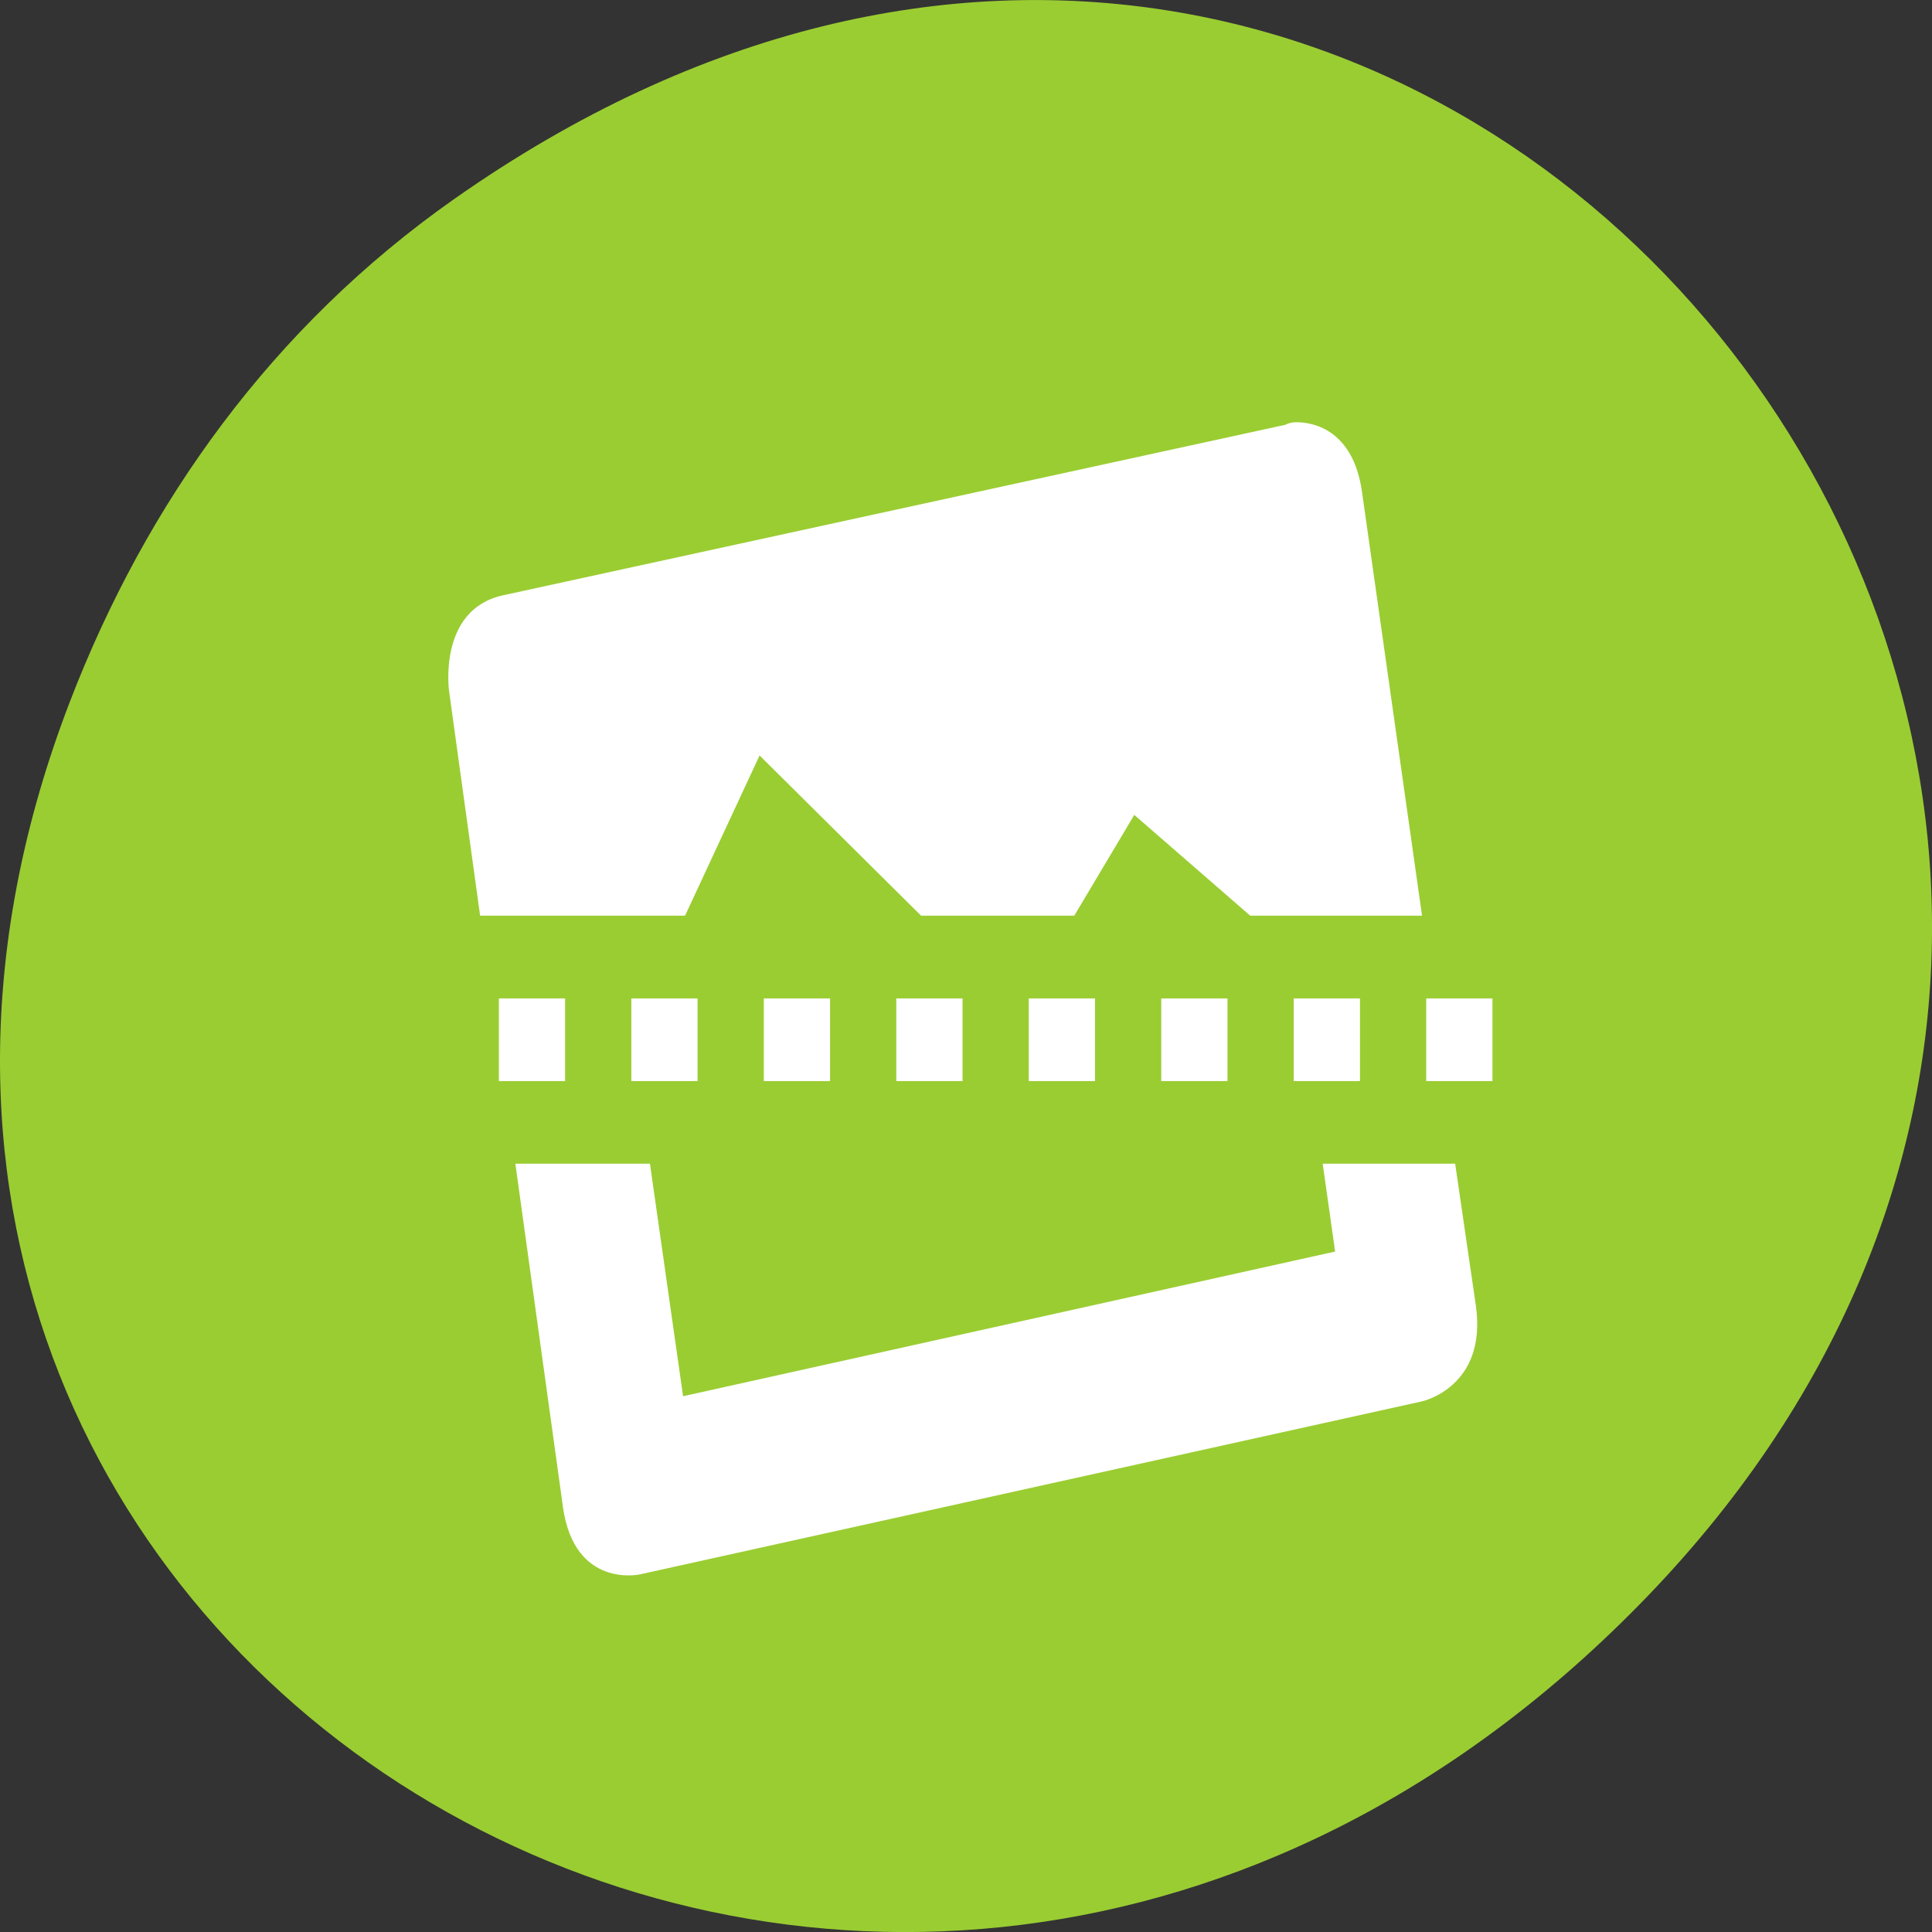 <svg xmlns="http://www.w3.org/2000/svg" viewBox="0 0 256 256"><rect x="0" y="0" width="256" height="256" fill="#333333" stroke="none"/><defs><clipPath><path d="m 171 132 h 54.625 v 24 h -54.625"/></clipPath><clipPath><path d="m 148 97 h 77.63 v 24 h -77.62"/></clipPath><clipPath><path d="m 74 56.824 h 129 v 139.69 h -129"/></clipPath><clipPath><path d="m 27.707 56.824 h 82.29 v 139.69 h -82.29"/></clipPath><filter style="color-interpolation-filters:sRGB"><feBlend mode="darken" in2="BackgroundImage"/></filter></defs><g transform="translate(0 -796.36)" style="color:#000"><path d="m 60.17 822.74 c 130.93 -92.05 263.6 77.948 156.91 186.39 -100.51 102.17 -256.68 7.449 -207.86 -119.69 10.185 -26.526 26.914 -49.802 50.948 -66.7 z" style="fill:#9acd32"/><g transform="matrix(8.777 0 0 10.954 -3848.44 -484.41)" style="fill:#fff;enable-background:new"><path d="m 458.03 122.03 c -0.095 0.001 -0.156 0.031 -0.156 0.031 l -11.813 2.063 c -0.985 0.174 -0.813 1.156 -0.813 1.156 l 0.469 2.719 h 3.094 l 1.125 -1.938 l 2.438 1.938 h 2.313 l 0.906 -1.219 l 1.75 1.219 h 2.594 l -0.906 -5.125 c -0.13 -0.739 -0.715 -0.846 -1 -0.844 z m -11.781 8.969 l 0.719 4.156 c 0.174 0.985 1.156 0.813 1.156 0.813 l 11.813 -2.094 c 0 0 0.986 -0.171 0.813 -1.156 l -0.313 -1.719 h -2 l 0.188 1.063 l -9.844 1.75 l -0.5 -2.813 h -2.031 z"/><path d="m 446 129 v 1 h 1 v -1 h -1 z m 2 0 v 1 h 1 v -1 h -1 z m 2 0 v 1 h 1 v -1 h -1 z m 2 0 v 1 h 1 v -1 h -1 z m 2 0 v 1 h 1 v -1 h -1 z m 2 0 v 1 h 1 v -1 h -1 z m 2 0 v 1 h 1 v -1 h -1 z m 2 0 v 1 h 1 v -1 h -1 z"/></g></g></svg>